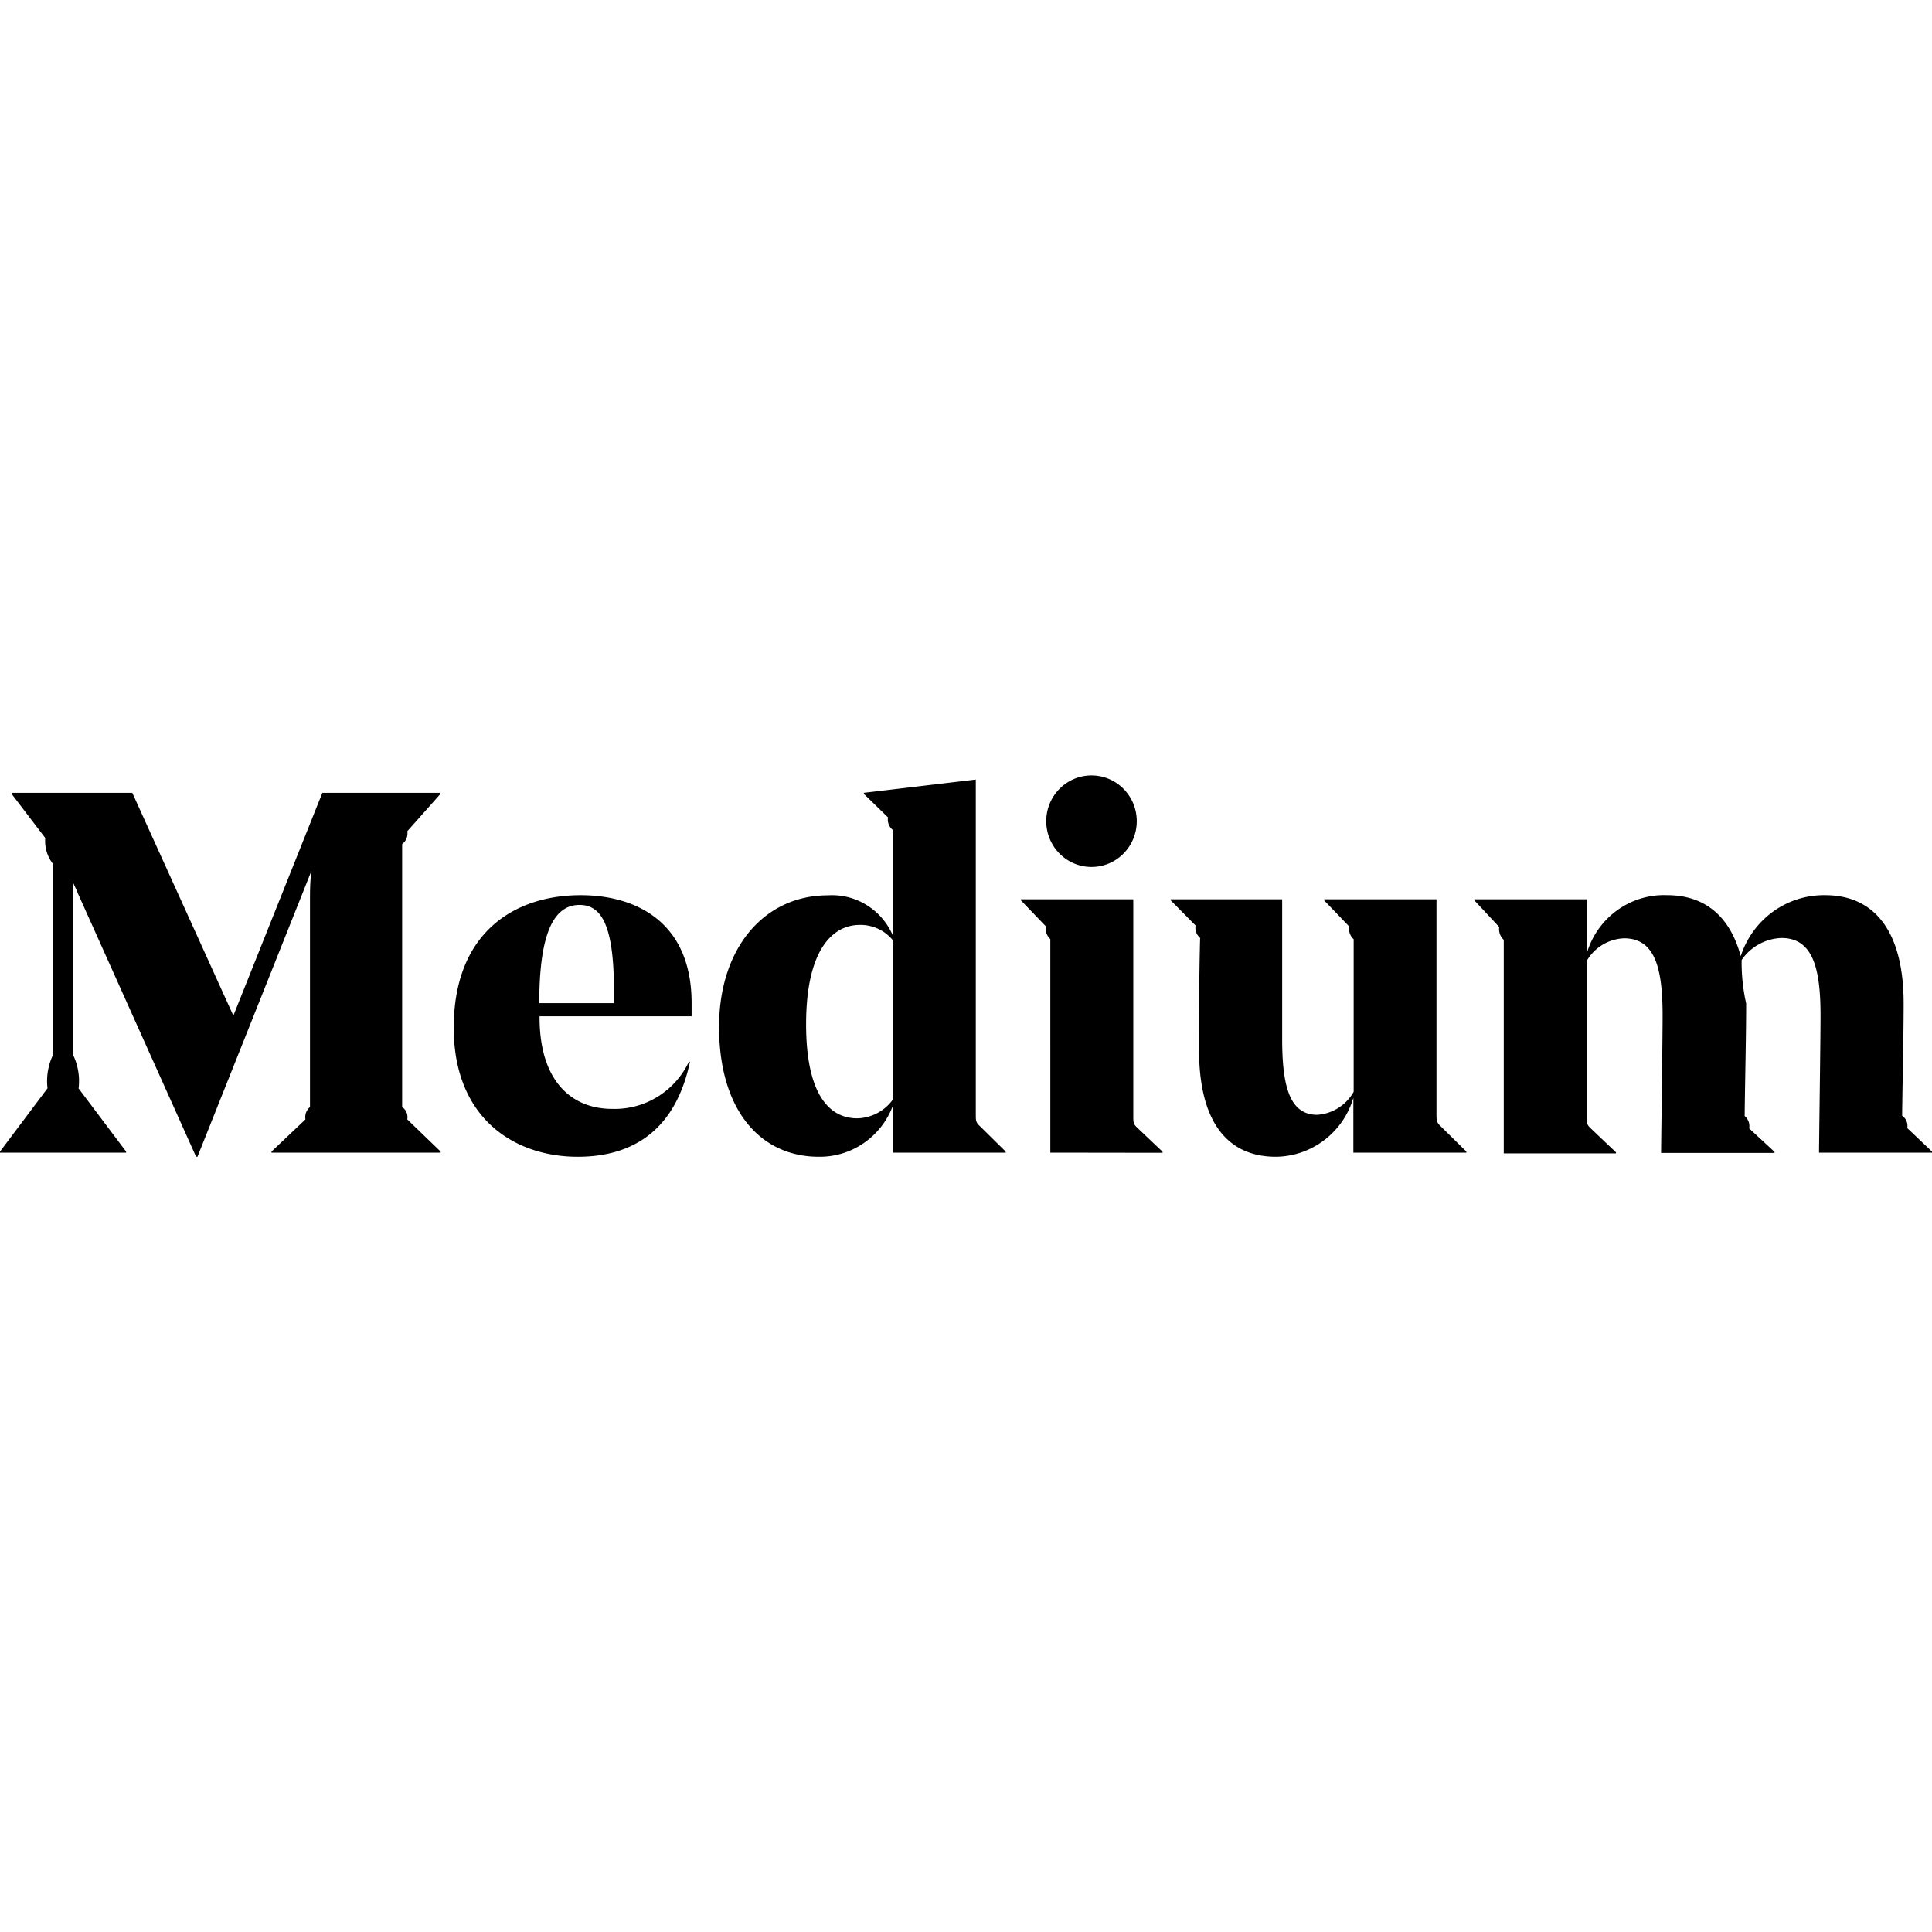 <svg xmlns="http://www.w3.org/2000/svg" viewBox="0 0 1024 1024"><path d="M517.197 590.547c0 3.557 0 4.365 2.398 6.548l13.432 13.258v.566h-59.563v-25.465c-5.995 16.783-21.849 27.882-39.495 27.648-30.621 0-52.847-24.253-52.847-68.877 0-41.794 23.985-69.684 57.644-69.684 14.92-.95 28.804 7.74 34.618 21.665v-56.184a6.989 6.989 0 0 1-2.718-6.79l-12.792-12.45v-.566l59.323-7.033v177.364zm-43.733-8.084v-83.832c-4.316-5.421-10.867-8.524-17.749-8.407-14.47 0-28.462 13.258-28.462 52.627 0 36.863 12.072 49.879 27.103 49.879 7.621-.158 14.714-3.969 19.108-10.267zm83.228 28.456V497.742a7.647 7.647 0 0 1-2.398-6.79l-13.192-13.744v-.565h59.563v114.793c0 3.557 0 4.366 2.398 6.548l13.112 12.45V611l-59.483-.081zm-2.159-175.667c0-13.394 10.739-24.252 23.985-24.252 13.247 0 23.985 10.858 23.985 24.252 0 13.394-10.738 24.252-23.985 24.252-13.246 0-23.985-10.858-23.985-24.252zm206.831 155.053c0 3.557 0 4.607 2.399 6.79l13.431 13.258v.566h-59.882v-29.022c-5.453 18.35-22.066 30.99-41.015 31.205-26.543 0-40.774-19.564-40.774-56.589 0-17.866 0-37.43.56-59.418a6.912 6.912 0 0 1-2.4-6.548l-13.19-13.339v-.565h59.082v73.807c0 24.252 3.518 40.42 18.549 40.42 8.072-.51 15.346-5.1 19.348-12.206v-80.841a7.647 7.647 0 0 1-2.399-6.79l-13.272-13.825v-.565h59.563v113.662zm202.753 20.614c0-4.365.8-59.984.8-72.757 0-24.252-3.758-40.986-20.627-40.986-8.488.265-16.35 4.584-21.187 11.641a99.68 99.68 0 0 0 2.399 23.04c0 16.815-.56 38.237-.8 59.66a6.912 6.912 0 0 1 2.399 6.548l13.431 12.45v.566H880.41c0-4.042.8-59.984.8-72.757 0-24.656-3.758-40.986-20.388-40.986-8.198.297-15.677 4.81-19.828 11.964v82.458c0 3.557 0 4.365 2.399 6.548l13.112 12.45v.565h-59.483V498.146a7.647 7.647 0 0 1-2.399-6.79l-13.191-14.148v-.565h59.562v28.779c5.523-19.001 23.123-31.766 42.694-30.962 19.827 0 33.259 11.156 38.935 32.336 6.305-19.534 24.453-32.641 44.772-32.336 26.544 0 41.574 19.806 41.574 57.235 0 17.866-.56 38.238-.8 59.66a6.499 6.499 0 0 1 2.72 6.549L1024 610.353v.566h-59.883zm-748.252-17.623l17.669 17.057v.566H143.91v-.566l17.989-17.057a6.912 6.912 0 0 1 2.398-6.548V477.694c0-4.608 0-10.833.8-16.169l-60.442 151.577h-.72l-62.6-139.45c-1.36-3.477-1.76-3.72-2.64-6.064v91.431a32.082 32.082 0 0 1 2.959 17.866l25.184 33.468v.566H0v-.566l25.184-33.549a32.163 32.163 0 0 1 2.958-17.785V457.97a19.714 19.714 0 0 1-4.157-13.824L6.156 420.782v-.566h63.96l53.567 118.108 47.17-118.108h62.601v.566l-17.589 19.806a6.989 6.989 0 0 1-2.718 6.79v139.37a6.499 6.499 0 0 1 2.718 6.548zm70.116-54.649v.566c0 34.6 17.67 48.505 38.376 48.505 17.291.597 33.293-9.207 40.775-24.98h.56c-7.196 34.195-28.143 50.364-59.483 50.364-33.82 0-65.72-20.615-65.72-68.392 0-50.202 31.98-70.25 67.319-70.25 28.462 0 58.763 13.581 58.763 57.235v6.952h-80.59zm0-6.952h39.416v-7.033c0-35.57-7.276-45.028-18.229-45.028-13.272 0-21.347 14.147-21.347 52.061h.16z"/></svg>